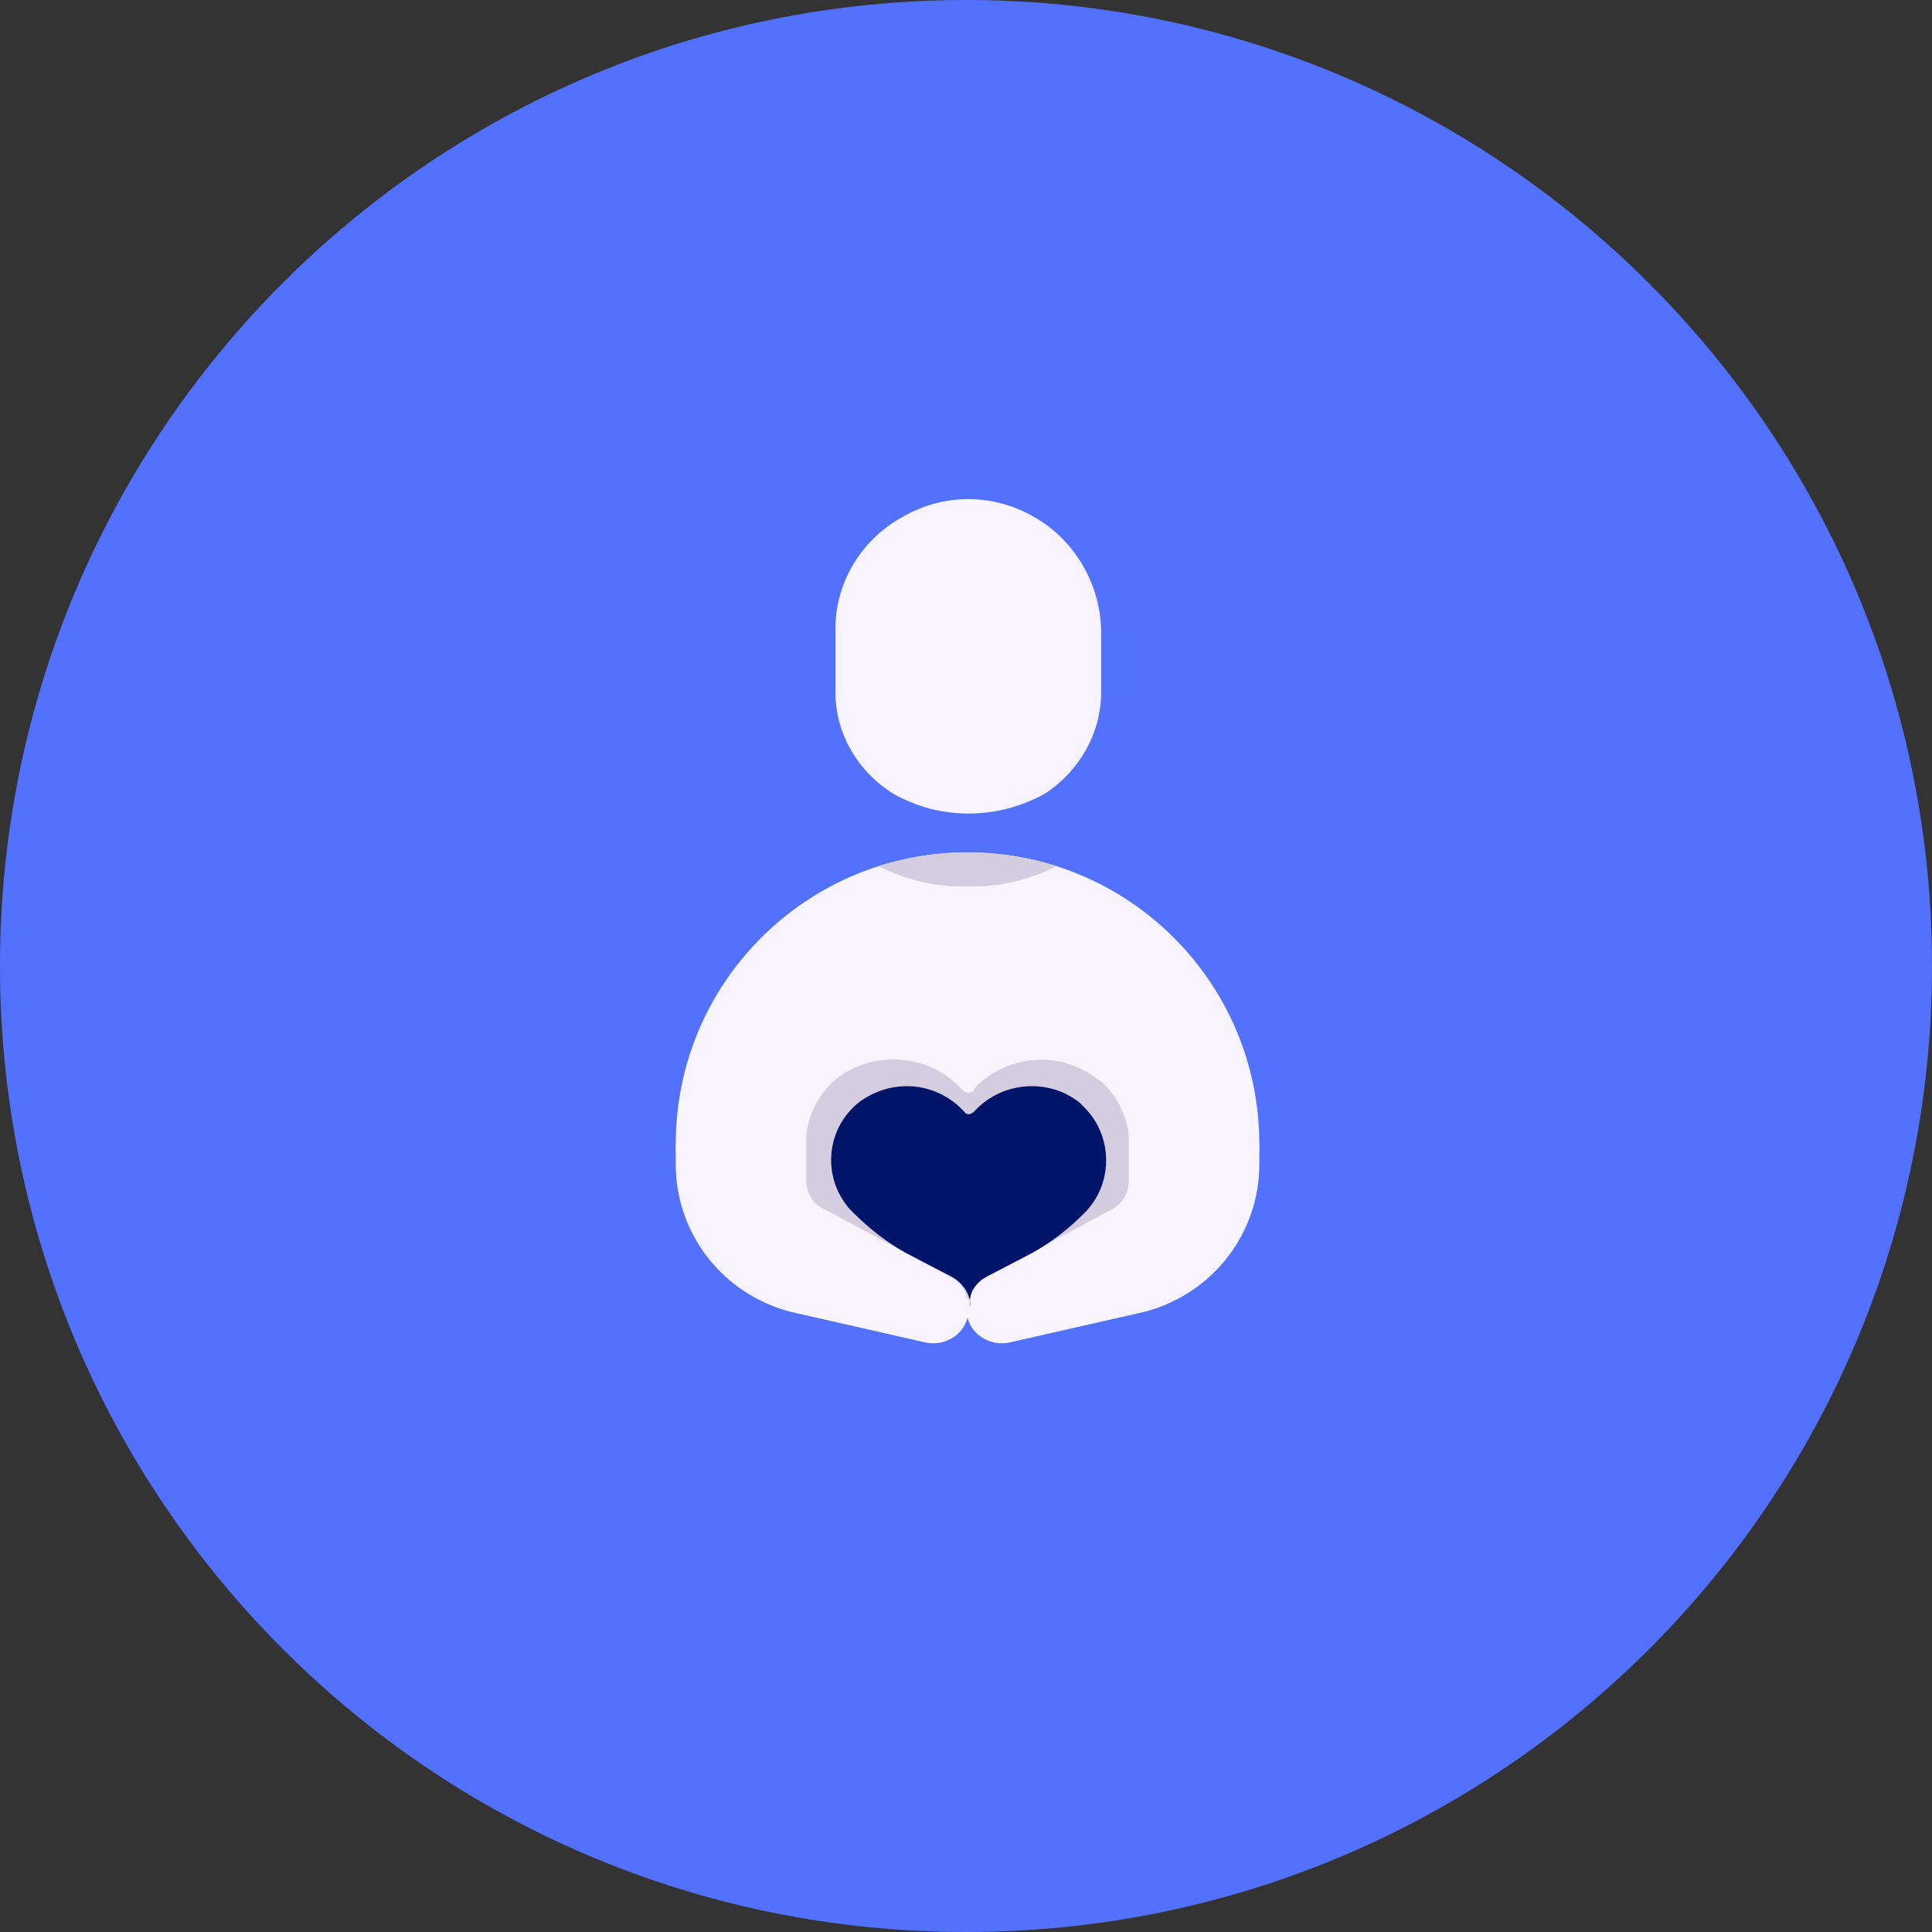 <svg id="SvgjsSvg1035" width="288" height="288" xmlns="http://www.w3.org/2000/svg" version="1.1" xmlns:xlink="http://www.w3.org/1999/xlink" xmlns:svgjs="http://svgjs.com/svgjs"><rect width="100%" height="100%" fill="#333333" stroke="none"/><defs id="SvgjsDefs1036"></defs><g id="SvgjsG1037"><svg xmlns="http://www.w3.org/2000/svg" enable-background="new 0 0 125.8 125.8" viewBox="0 0 125.8 125.8" width="288" height="288"><path fill="#5271ff" d="M125.8,62.9c0,34.7-28.1,62.9-62.9,62.9S0,97.6,0,62.9S28.1,0,62.9,0l0,0C97.6,0,125.8,28.2,125.8,62.9z" class="colorff006f svgShape"></path><path fill="#f8f4ff" d="M71.7 45.1v-3.9c0-3.1-1.7-6-4.3-7.5l0 0c-2.7-1.6-6-1.6-8.7 0l0 0c-2.7 1.5-4.4 4.4-4.3 7.5v3.9c0 2.7 1.5 5.2 3.8 6.6l0 0c3 1.7 6.7 1.7 9.8 0l0 0C70.2 50.3 71.7 47.8 71.7 45.1zM75.7 80.8H50.3c-3.5 0-6.3-2.8-6.3-6.3l0 0c0-10.5 8.5-19 19-19l0 0c10.5 0 19 8.5 19 19l0 0C82 78 79.2 80.8 75.7 80.8z" class="colorf8f4ff svgShape"></path><path fill="#d4cddf" d="M63.5,70.8L63.4,71c-0.2,0.2-0.5,0.2-0.7,0l-0.2-0.2c-2.1-2.2-5.6-2.4-8-0.6c-2.4,2-2.8,5.7-0.7,8.1 c0.1,0.1,0.2,0.3,0.3,0.4c0.4,0.4,0.7,0.7,1.1,1h15.6c0.4-0.3,0.8-0.7,1.1-1c2.2-2.2,2.2-5.9,0-8.1c-0.1-0.1-0.2-0.2-0.4-0.3 C69.1,68.4,65.7,68.6,63.5,70.8z" class="colord4cddf svgShape"></path><path fill="#d4cddf" d="M69.1,85H56.9c-3.4,0-6.2-2.8-6.2-6.2l0,0c0-3.4,2.8-6.2,6.2-6.2H69c3.4,0,6.2,2.8,6.2,6.2l0,0 C75.2,82.2,72.5,85,69.1,85z" class="colord4cddf svgShape"></path><path fill="#f8f4ff" d="M52.5,76.9v-6.6L44,74.5v1.3c0,4.5,3,8.4,7.4,9.6l8.8,2c1.2,0.3,2.5-0.4,2.8-1.6c0.1-0.2,0.1-0.4,0.1-0.6l0,0 c0-0.9-0.5-1.7-1.3-2.1l-8-4.3C53,78.5,52.5,77.7,52.5,76.9z" class="colorf8f4ff svgShape"></path><path fill="#f8f4ff" d="M73.5,76.9v-6.6l8.5,4.2v1.3c0,4.5-3,8.4-7.4,9.6l-8.8,2c-1.2,0.3-2.5-0.4-2.8-1.6c0-0.2,0-0.4,0-0.6l0,0 c0-0.9,0.5-1.7,1.3-2.1l8-4.3C73,78.5,73.5,77.7,73.5,76.9z" class="colorf8f4ff svgShape"></path><path fill="#001469" d="M64.3,83.1l2.5-1.3c1.4-0.7,2.7-1.7,3.8-2.8l0,0c1.9-1.9,1.9-5,0-6.9c-0.1-0.1-0.2-0.2-0.3-0.3 c-2-1.6-5-1.4-6.8,0.5l-0.1,0.1c-0.2,0.2-0.5,0.2-0.6,0l-0.1-0.1c-1.8-1.9-4.7-2.1-6.8-0.5c-2.1,1.7-2.4,4.8-0.6,6.9 c0.1,0.1,0.2,0.2,0.3,0.3l0,0c1.1,1.1,2.4,2.1,3.8,2.8l2.5,1.3c0.8,0.4,1.3,1.2,1.3,2C63,84.3,63.5,83.5,64.3,83.1z" class="color91184d svgShape"></path><path fill="#d4cddf" d="M57.2,56.4c1.8,0.9,3.8,1.4,5.8,1.3c2,0.1,4-0.4,5.8-1.3C65,55.2,61,55.2,57.2,56.4z" class="colord4cddf svgShape"></path></svg></g></svg>